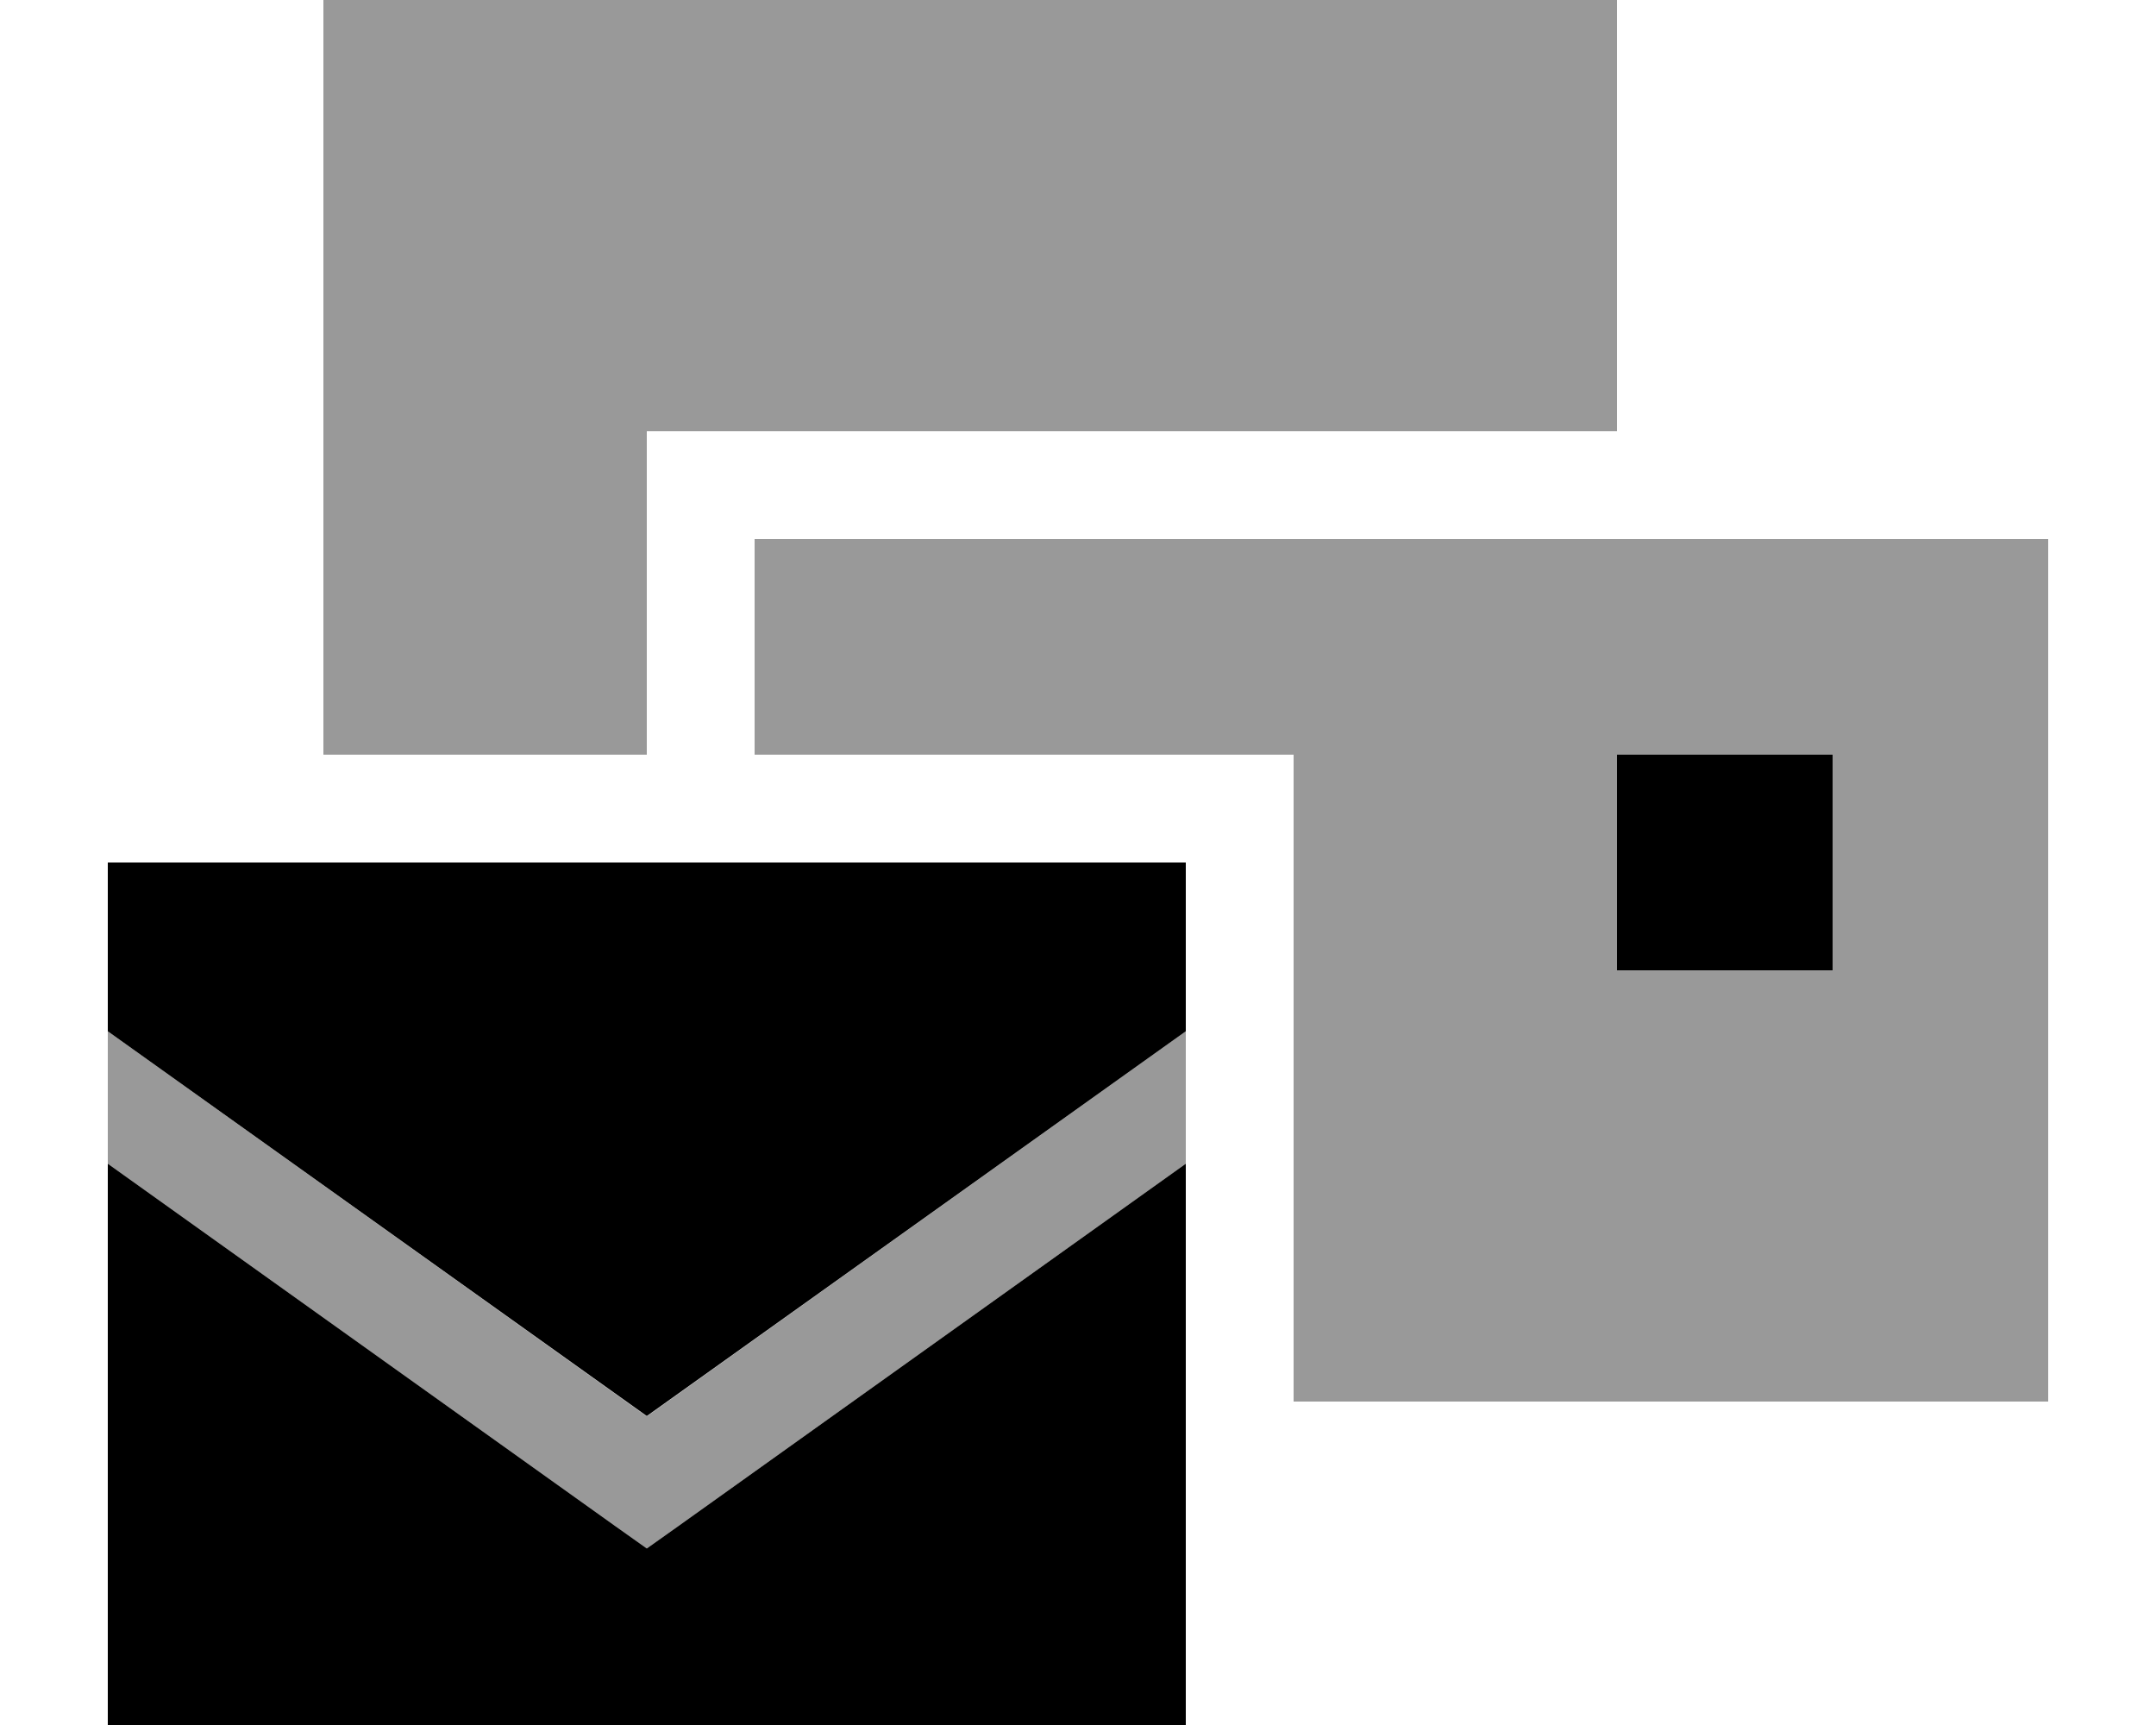 <svg xmlns="http://www.w3.org/2000/svg" viewBox="0 0 640 512"><defs><style>.fa-secondary{opacity:.4}</style></defs><path class="fa-secondary" d="M32 306.1c53.3 38.1 106.7 76.2 160 114.3L352 306.1l0 39.3C301.8 381.3 251.5 417.1 201.3 453c-3.1 2.2-6.2 4.4-9.3 6.6c-3.1-2.2-6.2-4.4-9.3-6.6C132.5 417.1 82.2 381.3 32 345.4l0-39.3zM96 0L480 0l0 128-256 0-32 0 0 32 0 64-96 0L96 0zM224 160l32 0 352 0 0 256-224 0 0-160 0-32-32 0-128 0 0-32 0-32zm256 64l0 64 64 0 0-64-64 0z"/><path class="fa-primary" d="M544 224l0 64-64 0 0-64 64 0zM32 256l320 0 0 50.1L192 420.3 32 306.1 32 256zM201.3 453L352 345.4 352 512 32 512l0-166.6L182.7 453l9.3 6.6 9.3-6.6z"/></svg>
